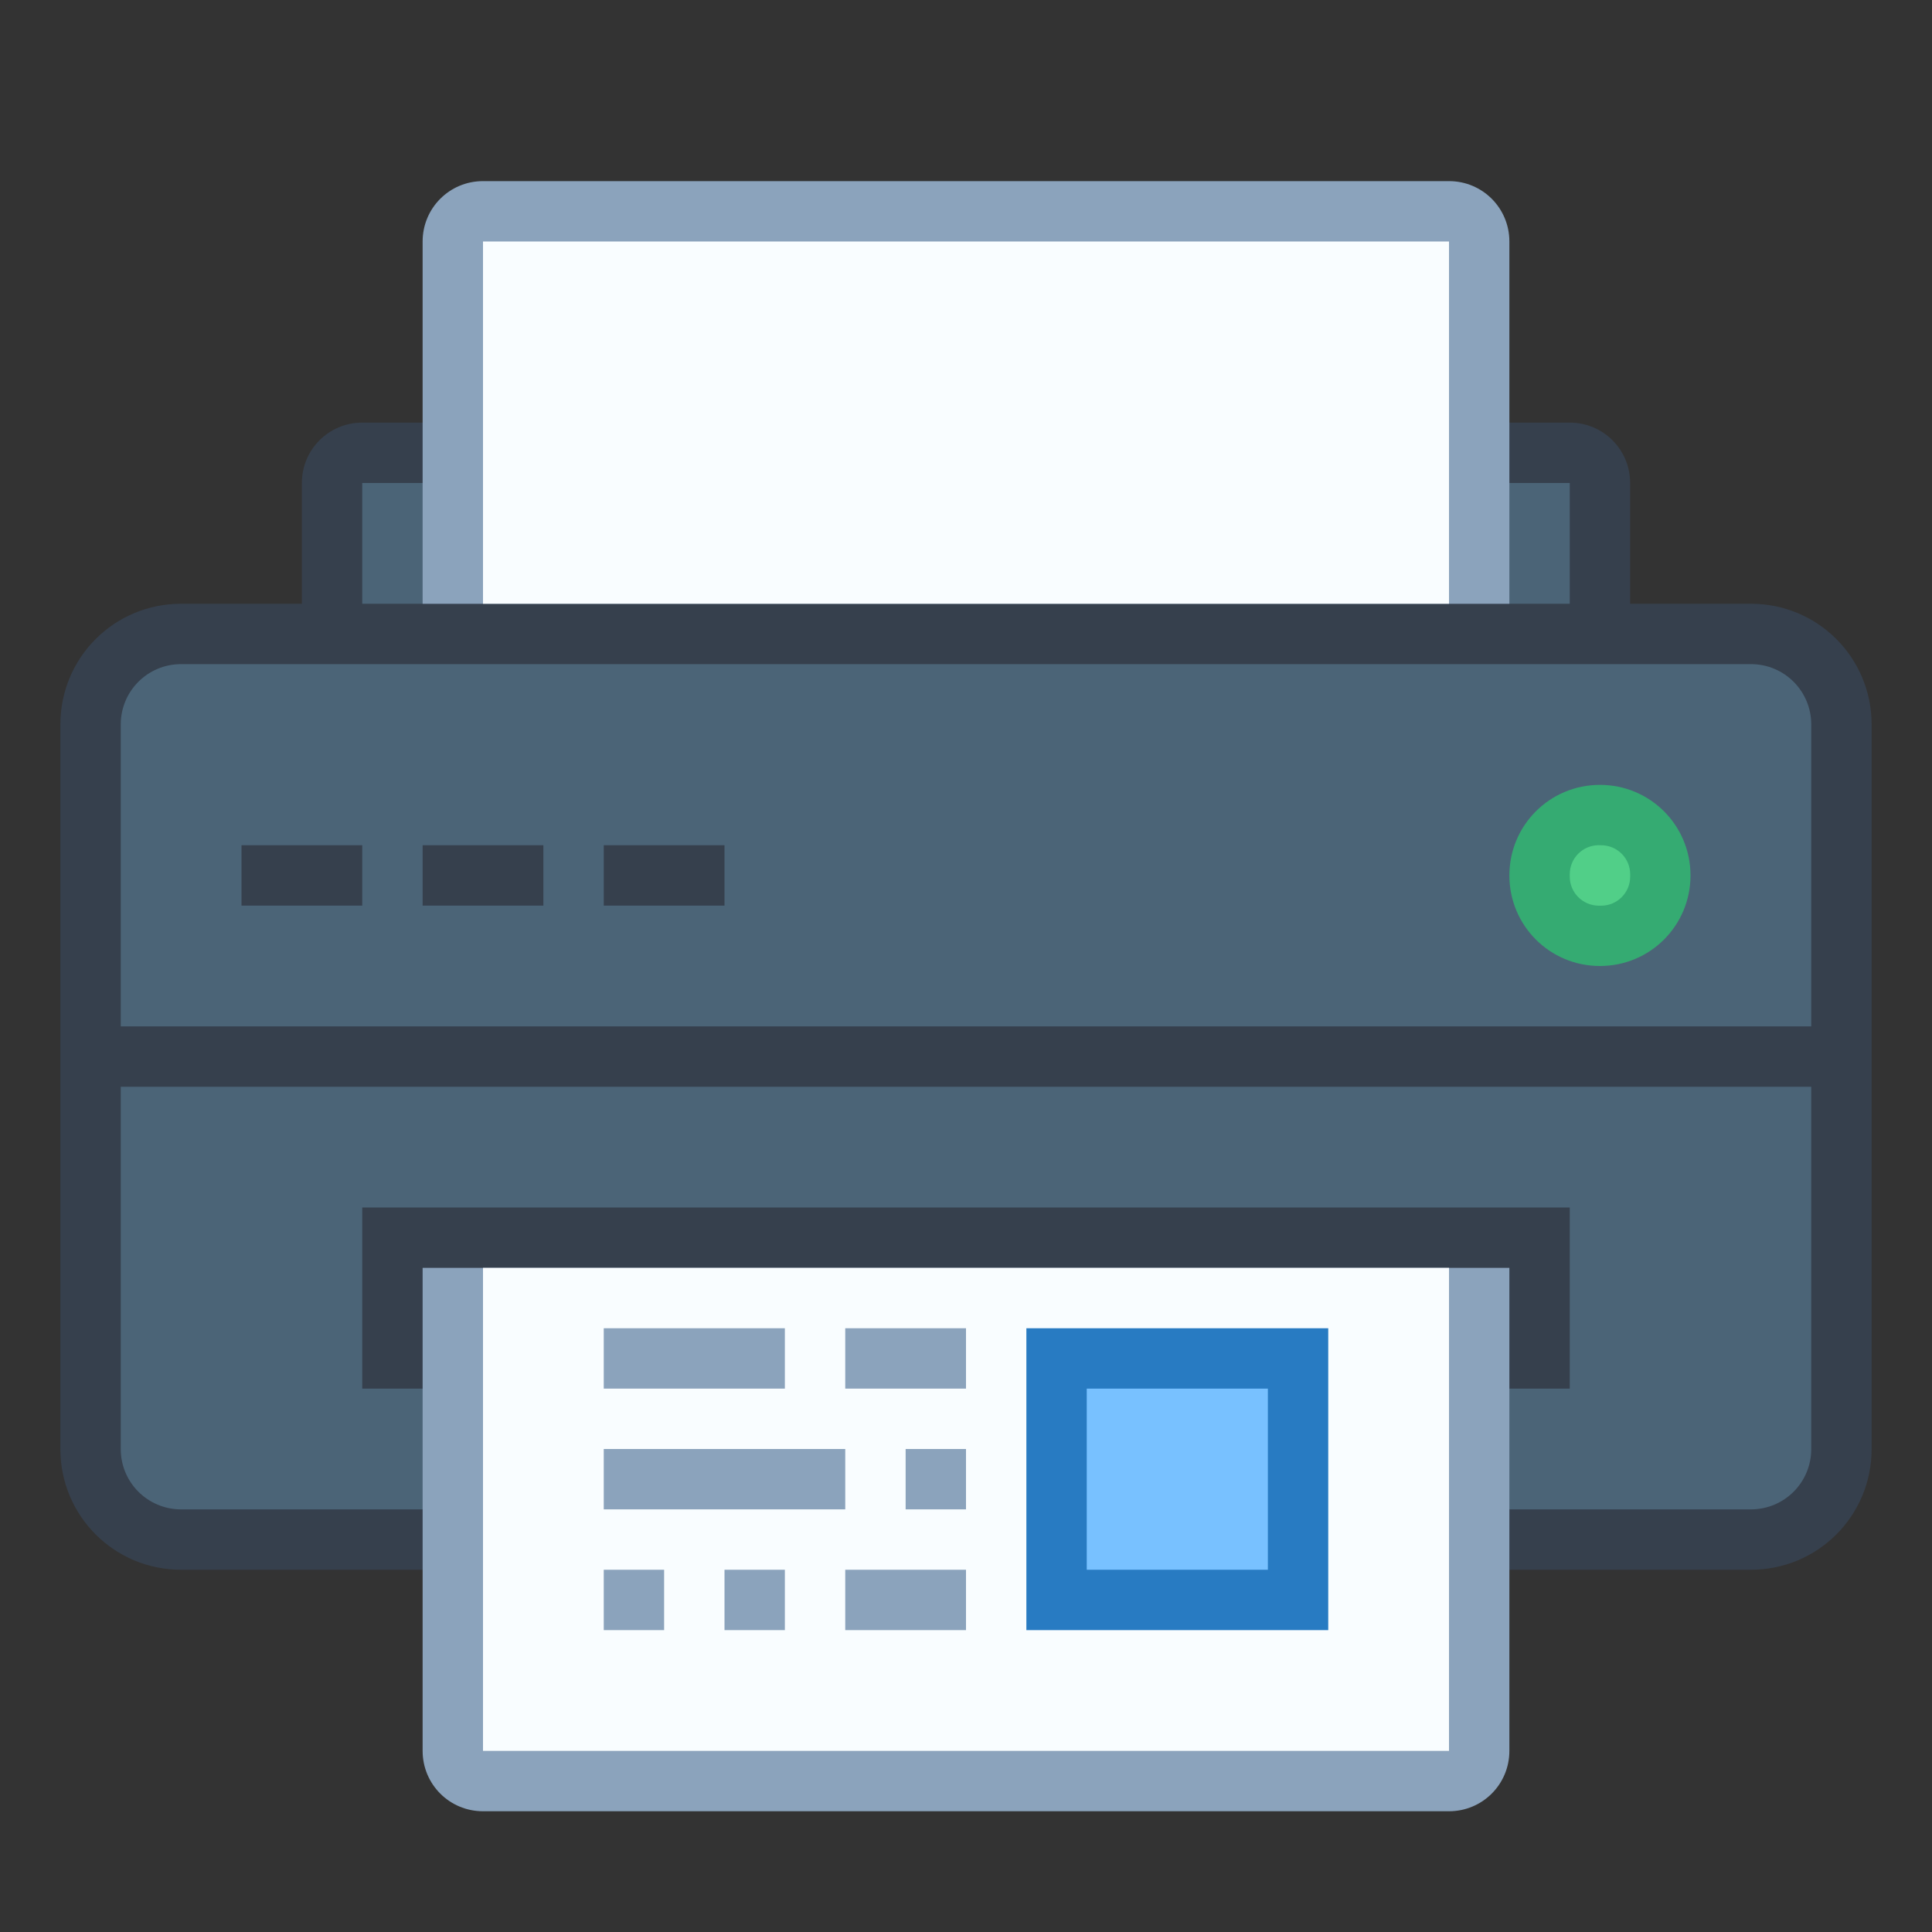 <?xml version="1.0" encoding="UTF-8" standalone="no"?>
<!-- Created with Inkscape (http://www.inkscape.org/) -->

<svg
   xmlns:dc="http://purl.org/dc/elements/1.1/"
   xmlns:cc="http://creativecommons.org/ns#"
   xmlns:rdf="http://www.w3.org/1999/02/22-rdf-syntax-ns#"
   xmlns:svg="http://www.w3.org/2000/svg"
   xmlns="http://www.w3.org/2000/svg"
   xmlns:sodipodi="http://sodipodi.sourceforge.net/DTD/sodipodi-0.dtd"
   xmlns:inkscape="http://www.inkscape.org/namespaces/inkscape"
   width="32"
   height="32"
   viewBox="0 0 32 32"
   version="1.1"
   id="svg8"
   inkscape:version="0.92.3 (2405546, 2018-03-11)"
   sodipodi:docname="yast-printer.svg">
  <rect x="0" y="0" width="32" height="32" fill="#333333" stroke="none"/>
  <title
     id="title7895">Antu icon Theme</title>
  <defs
     id="defs2">
    <style
       type="text/css"
       id="current-color-scheme">
      .ColorScheme-Text {
        color:#122036;
      }
      </style>
    <style
       id="current-color-scheme-5"
       type="text/css">
      .ColorScheme-Text {
        color:#122036;
      }
      </style>
    <style
       id="current-color-scheme-53"
       type="text/css">
      .ColorScheme-Text {
        color:#122036;
      }
      </style>
    <style
       id="current-color-scheme-535"
       type="text/css">
      .ColorScheme-Text {
        color:#122036;
      }
      </style>
    <style
       type="text/css"
       id="current-color-scheme-5-6">
      .ColorScheme-Text {
        color:#122036;
      }
      </style>
    <style
       id="current-color-scheme-6"
       type="text/css">
      .ColorScheme-Text {
        color:#122036;
      }
      </style>
    <style
       type="text/css"
       id="current-color-scheme-53-2">
      .ColorScheme-Text {
        color:#122036;
      }
      </style>
    <style
       id="current-color-scheme-5-7"
       type="text/css">
      .ColorScheme-Text {
        color:#122036;
      }
      </style>
    <style
       id="current-color-scheme-2"
       type="text/css">
      .ColorScheme-Text {
        color:#122036;
      }
      </style>
    <style
       id="current-color-scheme-1"
       type="text/css">
      .ColorScheme-Text {
        color:#122036;
      }
      </style>
    <style
       type="text/css"
       id="current-color-scheme-10">
      .ColorScheme-Text {
        color:#122036;
      }
      </style>
    <style
       id="current-color-scheme-0"
       type="text/css">
      .ColorScheme-Text {
        color:#122036;
      }
      </style>
    <style
       type="text/css"
       id="current-color-scheme-29">
      .ColorScheme-Text {
        color:#122036;
      }
      </style>
    <style
       id="current-color-scheme-5-1"
       type="text/css">
      .ColorScheme-Text {
        color:#122036;
      }
      </style>
    <style
       type="text/css"
       id="current-color-scheme-70">
      .ColorScheme-Text {
        color:#122036;
      }
      </style>
    <style
       id="current-color-scheme-5-9"
       type="text/css">
      .ColorScheme-Text {
        color:#122036;
      }
      </style>
    <style
       id="current-color-scheme-2-2"
       type="text/css">
      .ColorScheme-Text {
        color:#122036;
      }
      </style>
    <style
       id="current-color-scheme-1-7"
       type="text/css">
      .ColorScheme-Text {
        color:#122036;
      }
      </style>
    <style
       type="text/css"
       id="current-color-scheme-10-0">
      .ColorScheme-Text {
        color:#122036;
      }
      </style>
    <style
       id="current-color-scheme-0-9"
       type="text/css">
      .ColorScheme-Text {
        color:#122036;
      }
      </style>
    <style
       id="current-color-scheme-26"
       type="text/css">
      .ColorScheme-Text {
        color:#122036;
      }
      </style>
    <style
       id="current-color-scheme-7"
       type="text/css">
      .ColorScheme-Text {
        color:#122036;
      }
      </style>
  </defs>
  <sodipodi:namedview
     id="base"
     pagecolor="#ffffff"
     bordercolor="#666666"
     borderopacity="1.0"
     inkscape:pageopacity="0.0"
     inkscape:pageshadow="2"
     inkscape:zoom="16"
     inkscape:cx="32.446746"
     inkscape:cy="18.136791"
     inkscape:document-units="px"
     inkscape:current-layer="g4481"
     showgrid="false"
     units="px"
     inkscape:window-width="1874"
     inkscape:window-height="1141"
     inkscape:window-x="46"
     inkscape:window-y="30"
     inkscape:window-maximized="1"
     objecttolerance="10"
     gridtolerance="10"
     guidetolerance="10">
    <inkscape:grid
       type="xygrid"
       id="grid7897"
       empspacing="4" />
  </sodipodi:namedview>
  <g
     inkscape:label="Capa 1"
     inkscape:groupmode="layer"
     id="layer1"
     transform="translate(0,-282.65)">
    <g
       id="g4481">
      <g
         transform="translate(13,-5)"
         id="g4445">
        <path
           id="rect4155"
           transform="translate(-13,287.65)"
           d="M 6 7 C 5.446 7 5 7.446 5 8 L 5 10 L 3 10 C 1.892 10 1 10.892 1 12 L 1 24 C 1 25.108 1.892 26 3 26 L 29 26 C 30.108 26 31 25.108 31 24 L 31 12 C 31 10.892 30.108 10 29 10 L 27 10 L 27 8 C 27 7.446 26.554 7 26 7 L 6 7 z "
           style="fill:#36404d;fill-opacity:1;stroke:none;stroke-opacity:1" />
        <path
           id="rect4157"
           transform="translate(-13,287.65)"
           d="M 6 8 L 6 10 L 26 10 L 26 8 L 6 8 z M 3 11 C 2.446 11 2 11.446 2 12 L 2 17 L 30 17 L 30 12 C 30 11.446 29.554 11 29 11 L 3 11 z M 4 14 L 6 14 L 6 15 L 4 15 L 4 14 z M 7 14 L 9 14 L 9 15 L 7 15 L 7 14 z M 10 14 L 12 14 L 12 15 L 10 15 L 10 14 z M 2 18 L 2 24 C 2 24.554 2.446 25 3 25 L 29 25 C 29.554 25 30 24.554 30 24 L 30 18 L 2 18 z "
           style="fill:#4b6477;fill-opacity:1;stroke:none;stroke-opacity:1" />
      </g>
      <path
         id="rect4161"
         d="m 6,302.65 20,0 0,3 -20,0 z"
         style="fill:#36404d;fill-opacity:1;stroke:none;stroke-opacity:1" />
      <path
         id="rect4447"
         d="m 26.5,295.65 4e-6,0 c 0.831,0 1.5,0.669 1.5,1.5 0,0.831 -0.669,1.5 -1.5,1.5 l -4e-6,0 c -0.831,0 -1.5,-0.669 -1.5,-1.5 0,-0.831 0.669,-1.5 1.5,-1.5 z"
         style="fill:#35ab72;fill-opacity:1;stroke:none;stroke-opacity:1" />
      <path
         id="rect4171"
         transform="translate(0,282.65)"
         d="M 8 3 C 7.446 3 7 3.446 7 4 L 7 9 L 7 10 L 8 10 L 24 10 L 25 10 L 25 9 L 25 4 C 25 3.446 24.554 3 24 3 L 8 3 z M 7 21 L 7 22 L 7 29 C 7 29.554 7.446 30 8 30 L 24 30 C 24.554 30 25 29.554 25 29 L 25 22 L 25 21 L 24 21 L 8 21 L 7 21 z "
         style="fill:#8ba3bc;fill-opacity:1;stroke:none;stroke-opacity:1" />
      <path
         id="rect4173"
         transform="translate(0,282.65)"
         d="M 8 4 L 8 10 L 24 10 L 24 4 L 8 4 z M 8 21 L 8 29 L 24 29 L 24 21 L 8 21 z M 10 22 L 13 22 L 13 23 L 10 23 L 10 22 z M 14 22 L 16 22 L 16 23 L 14 23 L 14 22 z M 10 24 L 14 24 L 14 25 L 10 25 L 10 24 z M 15 24 L 16 24 L 16 25 L 15 25 L 15 24 z M 10 26 L 11 26 L 11 27 L 10 27 L 10 26 z M 12 26 L 13 26 L 13 27 L 12 27 L 12 26 z M 14 26 L 16 26 L 16 27 L 14 27 L 14 26 z "
         style="fill:#f9fdff;fill-opacity:1;stroke:none;stroke-opacity:1" />
      <path
         id="rect4192"
         d="m 17,304.65 5,0 0,5 -5,0 z"
         style="fill:#287bc2;fill-opacity:1;stroke:none;stroke-opacity:1" />
      <path
         id="rect4200"
         d="m 18,305.65 3,0 0,3 -3,0 z"
         style="fill:#78c1ff;fill-opacity:1;stroke:none;stroke-opacity:1" />
      <path
         id="rect4452"
         d="m 26.482,296.65 0.037,0 c 0.267,0 0.482,0.215 0.482,0.482 l 0,0.037 c 0,0.267 -0.215,0.482 -0.482,0.482 l -0.037,0 C 26.215,297.65 26,297.435 26,297.168 l 0,-0.037 c 0,-0.267 0.215,-0.482 0.482,-0.482 z"
         style="fill:#51cf88;fill-opacity:1;stroke:none;stroke-opacity:1" />
    </g>
  </g>
</svg>
